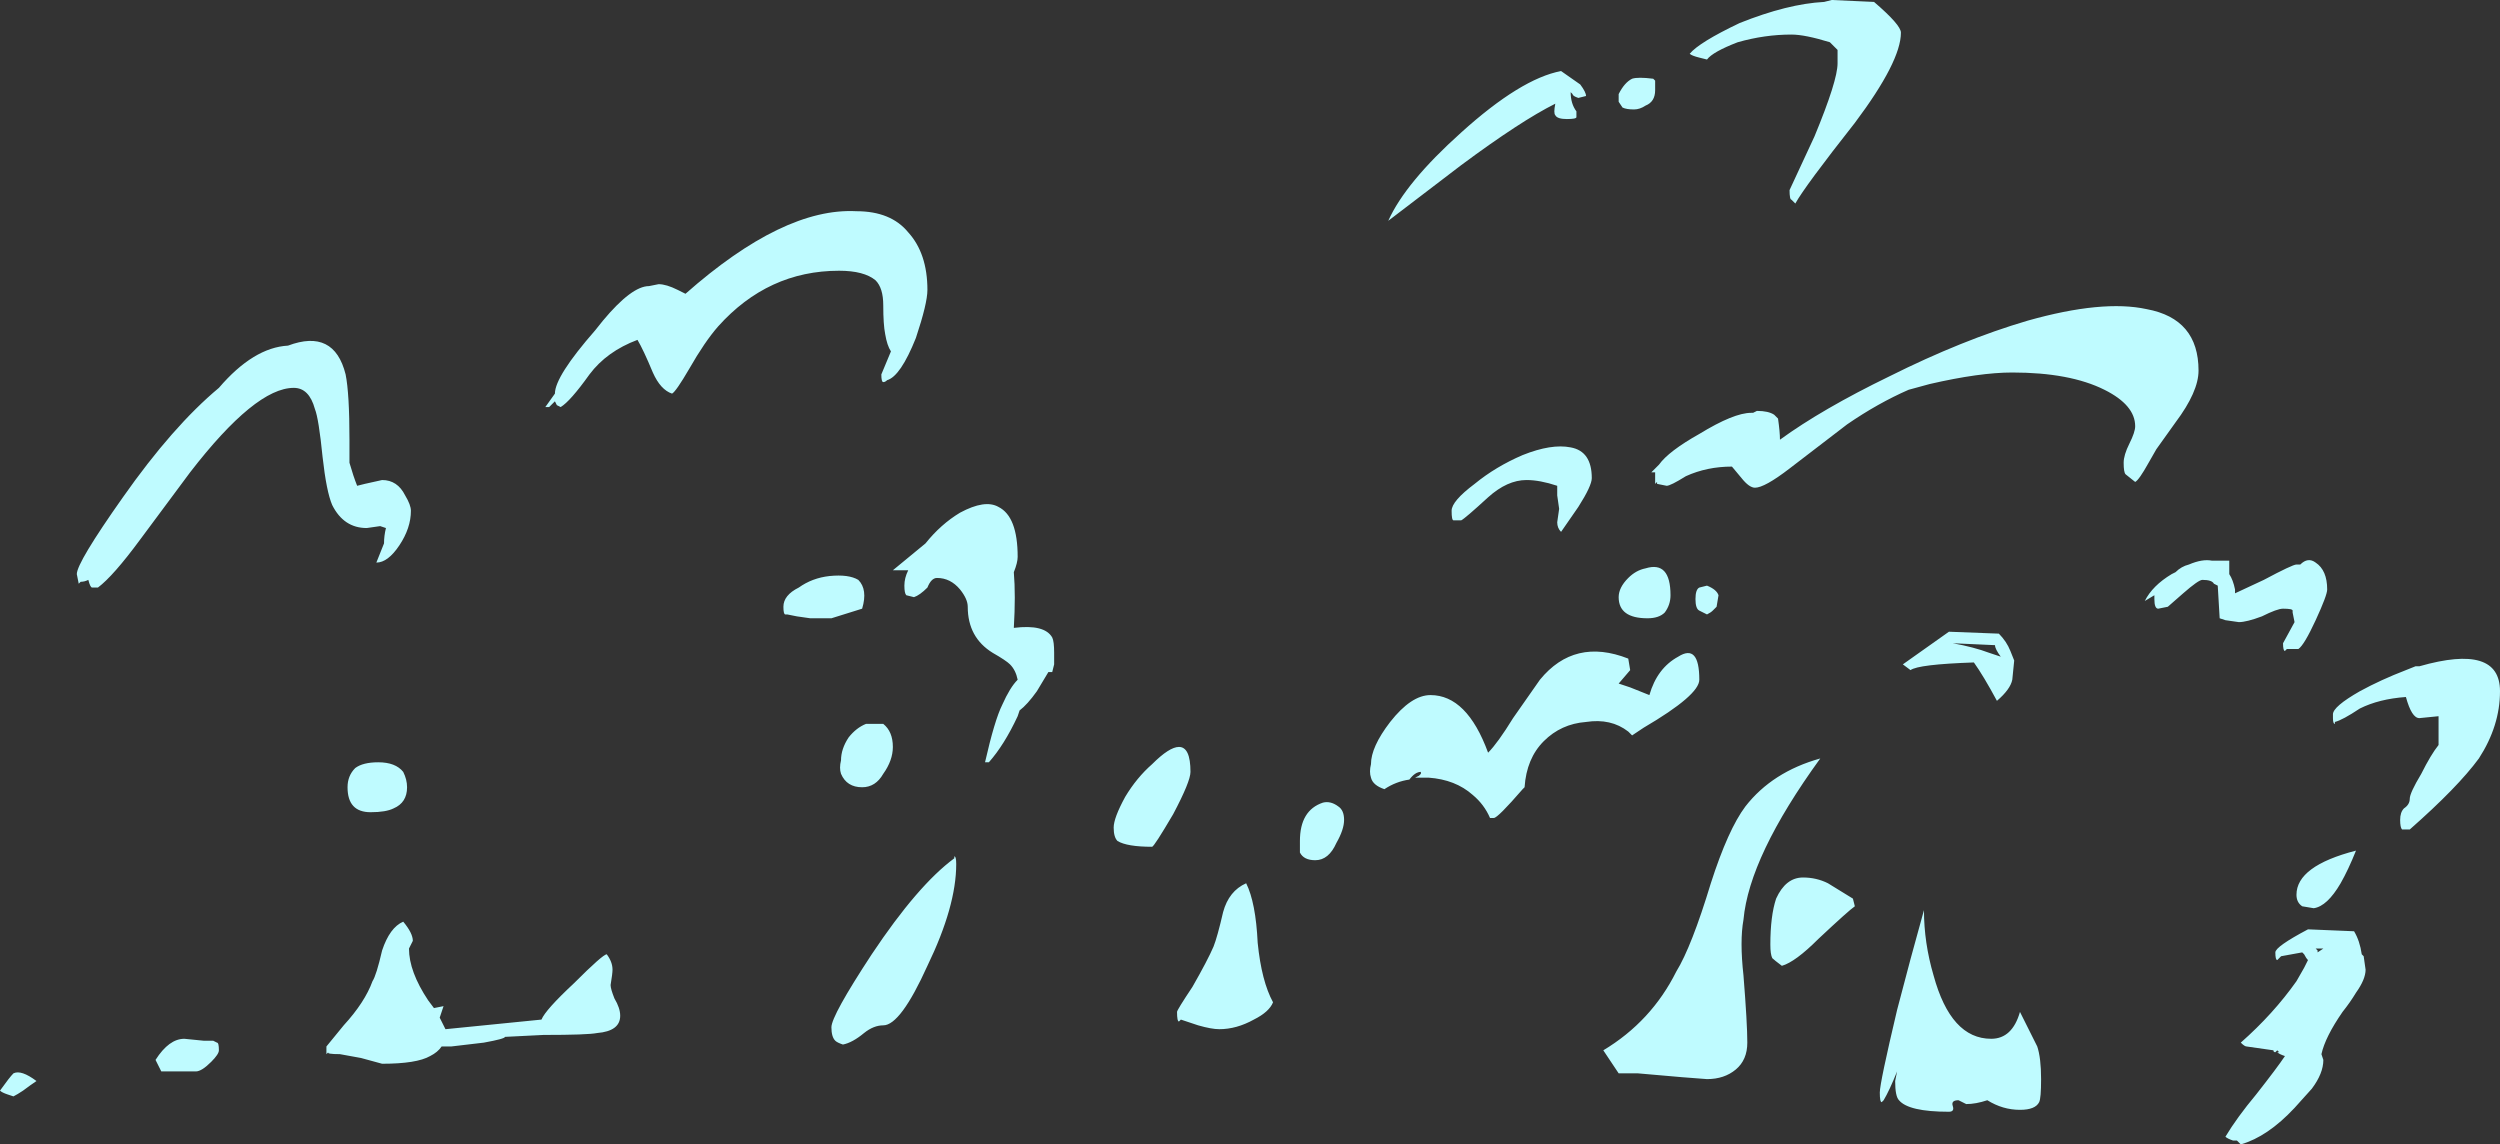 <?xml version="1.0" encoding="UTF-8" standalone="no"?>
<svg xmlns:ffdec="https://www.free-decompiler.com/flash" xmlns:xlink="http://www.w3.org/1999/xlink" ffdec:objectType="shape" height="29.8px" width="65.1px" xmlns="http://www.w3.org/2000/svg">
  <rect width="100%" height="100%" fill="#333333" stroke="none"/>
  <g transform="matrix(1.0, 0.0, 0.0, 1.0, 16.55, 34.1)">
    <path d="M26.55 -32.0 L26.55 -31.75 Q26.55 -31.45 26.3 -31.35 26.15 -31.25 26.0 -31.25 25.8 -31.25 25.7 -31.3 L25.6 -31.45 25.6 -31.65 Q25.75 -31.95 25.95 -32.05 26.1 -32.1 26.5 -32.05 L26.55 -32.0 M27.7 -32.6 Q27.5 -32.65 27.45 -32.7 27.7 -33.0 28.75 -33.5 30.0 -34.0 30.95 -34.05 L31.15 -34.1 32.25 -34.05 Q32.95 -33.45 32.95 -33.25 32.95 -32.5 31.75 -30.9 30.45 -29.25 30.2 -28.8 L30.1 -28.9 Q30.05 -28.9 30.05 -29.15 L30.7 -30.55 Q31.3 -32.0 31.3 -32.45 31.3 -32.7 31.3 -32.8 L31.1 -33.0 Q30.45 -33.2 30.1 -33.2 29.4 -33.2 28.7 -33.0 28.05 -32.75 27.9 -32.55 L27.7 -32.6 M24.6 -31.9 Q24.75 -31.7 24.75 -31.6 L24.55 -31.55 Q24.4 -31.6 24.4 -31.65 L24.35 -31.7 Q24.35 -31.4 24.5 -31.2 L24.5 -31.05 Q24.5 -31.0 24.25 -31.0 24.0 -31.0 23.95 -31.1 23.9 -31.15 23.95 -31.4 23.05 -30.95 21.5 -29.8 L19.6 -28.35 Q20.05 -29.35 21.5 -30.65 23.05 -32.05 24.1 -32.25 L24.6 -31.9 M23.1 -22.25 Q23.85 -22.55 24.35 -22.45 24.9 -22.35 24.9 -21.65 24.9 -21.45 24.55 -20.9 L24.1 -20.25 Q24.0 -20.35 24.0 -20.5 L24.05 -20.85 24.0 -21.2 Q24.0 -21.35 24.0 -21.45 23.55 -21.6 23.2 -21.6 22.7 -21.6 22.2 -21.15 21.6 -20.6 21.5 -20.55 L21.3 -20.55 Q21.25 -20.55 21.25 -20.8 21.25 -21.05 21.85 -21.5 22.4 -21.95 23.1 -22.25 M14.15 -14.65 Q14.45 -14.65 14.45 -14.0 14.45 -13.75 14.0 -12.9 13.5 -12.05 13.45 -12.05 12.8 -12.05 12.55 -12.2 12.45 -12.3 12.45 -12.55 12.45 -12.8 12.75 -13.35 13.05 -13.85 13.45 -14.2 13.9 -14.65 14.15 -14.65 M22.2 -14.5 Q22.45 -14.75 22.85 -15.4 L23.55 -16.4 Q24.45 -17.5 25.85 -16.95 L25.9 -16.65 25.6 -16.3 25.9 -16.2 26.4 -16.0 Q26.6 -16.7 27.15 -17.0 27.7 -17.35 27.7 -16.4 27.7 -16.0 26.25 -15.15 L25.95 -14.95 25.85 -15.05 Q25.4 -15.4 24.75 -15.3 24.1 -15.25 23.65 -14.8 23.2 -14.35 23.15 -13.6 L23.1 -13.55 Q22.45 -12.8 22.35 -12.8 L22.25 -12.8 Q22.1 -13.15 21.8 -13.4 21.35 -13.8 20.65 -13.85 L20.3 -13.85 20.4 -13.9 20.45 -13.95 20.45 -14.0 Q20.3 -14.0 20.15 -13.8 19.8 -13.75 19.5 -13.55 19.2 -13.65 19.15 -13.85 19.1 -14.0 19.15 -14.2 19.15 -14.65 19.65 -15.3 20.2 -16.0 20.7 -16.0 21.65 -16.0 22.2 -14.5 M6.45 -26.15 Q6.45 -26.6 6.25 -26.8 5.95 -27.05 5.3 -27.05 3.45 -27.05 2.15 -25.6 1.8 -25.2 1.4 -24.5 1.05 -23.9 0.95 -23.85 0.65 -23.95 0.45 -24.4 0.2 -25.0 0.05 -25.25 -0.75 -24.95 -1.2 -24.35 -1.7 -23.65 -1.95 -23.5 L-2.05 -23.55 -2.1 -23.65 -2.25 -23.5 -2.35 -23.5 -2.1 -23.85 Q-2.1 -24.3 -1.05 -25.5 L-0.85 -25.75 Q-0.1 -26.65 0.35 -26.65 L0.6 -26.7 Q0.8 -26.7 1.1 -26.55 L1.3 -26.45 Q3.85 -28.7 5.75 -28.6 6.65 -28.6 7.1 -28.05 7.6 -27.5 7.6 -26.55 7.6 -26.2 7.3 -25.3 6.9 -24.3 6.55 -24.2 6.5 -24.15 6.45 -24.15 6.4 -24.15 6.4 -24.35 L6.65 -24.95 Q6.55 -25.1 6.5 -25.4 6.45 -25.65 6.45 -26.15 M3.9 -18.1 Q3.85 -18.1 3.85 -18.3 3.85 -18.6 4.25 -18.8 4.6 -19.05 5.05 -19.1 5.55 -19.15 5.8 -19.0 6.05 -18.75 5.9 -18.25 L5.1 -18.0 4.55 -18.0 4.2 -18.05 3.95 -18.1 3.9 -18.1 M5.55 -14.9 Q5.75 -15.15 6.0 -15.25 L6.45 -15.25 Q6.7 -15.05 6.7 -14.65 6.7 -14.3 6.45 -13.95 6.25 -13.6 5.9 -13.6 5.5 -13.6 5.35 -13.95 5.3 -14.1 5.35 -14.3 5.35 -14.6 5.55 -14.9 M9.85 -17.75 Q10.65 -17.85 10.85 -17.5 10.9 -17.4 10.9 -17.1 L10.9 -16.8 10.85 -16.6 10.75 -16.6 10.45 -16.1 Q10.2 -15.75 10.0 -15.6 L9.95 -15.45 Q9.6 -14.7 9.2 -14.25 L9.1 -14.25 Q9.35 -15.35 9.55 -15.75 9.75 -16.2 9.95 -16.4 9.9 -16.65 9.75 -16.8 9.65 -16.9 9.3 -17.1 8.65 -17.5 8.65 -18.3 8.65 -18.5 8.45 -18.75 8.2 -19.05 7.85 -19.05 7.7 -19.05 7.6 -18.8 7.4 -18.6 7.25 -18.55 L7.05 -18.6 Q7.0 -18.65 7.0 -18.85 7.0 -19.05 7.1 -19.25 L6.7 -19.25 7.55 -19.95 Q7.95 -20.45 8.45 -20.75 9.1 -21.1 9.45 -20.9 9.95 -20.65 9.95 -19.6 9.95 -19.45 9.85 -19.2 9.9 -18.6 9.85 -17.75 M8.3 -11.75 L8.3 -11.8 Q8.35 -11.8 8.35 -11.6 8.35 -10.5 7.6 -8.95 6.9 -7.4 6.45 -7.4 6.2 -7.4 5.95 -7.2 5.65 -6.95 5.4 -6.9 5.25 -6.95 5.2 -7.0 5.1 -7.1 5.1 -7.35 5.1 -7.65 6.15 -9.25 7.35 -11.05 8.3 -11.75 M18.45 -12.75 Q18.45 -12.5 18.25 -12.15 18.05 -11.7 17.7 -11.7 17.4 -11.7 17.3 -11.9 17.3 -12.0 17.3 -12.2 17.3 -13.0 17.9 -13.2 18.1 -13.25 18.3 -13.1 18.45 -13.0 18.45 -12.75 M14.1 -7.75 Q14.1 -7.8 14.5 -8.4 14.9 -9.1 15.05 -9.45 15.15 -9.7 15.3 -10.35 15.45 -10.9 15.9 -11.1 16.15 -10.6 16.2 -9.55 16.3 -8.55 16.6 -8.0 16.5 -7.75 16.1 -7.55 15.65 -7.3 15.2 -7.3 15.0 -7.3 14.65 -7.4 L14.2 -7.55 14.15 -7.5 Q14.1 -7.5 14.1 -7.75 M38.8 -21.75 Q38.75 -21.8 38.75 -22.05 38.75 -22.25 38.9 -22.55 39.05 -22.85 39.05 -23.0 39.05 -23.55 38.25 -23.95 37.35 -24.4 35.85 -24.4 35.0 -24.4 33.7 -24.1 L33.15 -23.95 Q32.35 -23.6 31.55 -23.05 L30.05 -21.9 Q29.4 -21.4 29.15 -21.4 29.0 -21.4 28.8 -21.65 L28.55 -21.95 Q27.9 -21.95 27.35 -21.7 26.95 -21.45 26.85 -21.45 L26.6 -21.5 26.6 -21.55 26.55 -21.5 Q26.55 -21.45 26.55 -21.7 L26.55 -21.8 26.45 -21.8 26.65 -22.0 Q26.9 -22.35 27.7 -22.8 28.6 -23.35 29.05 -23.35 L29.1 -23.35 29.2 -23.4 Q29.5 -23.4 29.65 -23.3 L29.75 -23.2 Q29.8 -22.85 29.8 -22.65 30.9 -23.45 32.65 -24.3 34.55 -25.25 36.25 -25.75 38.2 -26.3 39.35 -26.05 40.7 -25.8 40.7 -24.45 40.7 -23.9 40.1 -23.1 L39.6 -22.4 39.4 -22.05 Q39.15 -21.6 39.05 -21.55 L38.8 -21.75 M39.55 -18.5 L39.55 -18.6 39.3 -18.45 Q39.5 -18.85 40.0 -19.15 L40.1 -19.2 Q40.25 -19.35 40.45 -19.4 40.8 -19.55 41.05 -19.5 L41.5 -19.5 41.5 -19.15 Q41.6 -19.0 41.65 -18.75 L41.65 -18.65 42.4 -19.0 Q43.15 -19.4 43.25 -19.4 L43.35 -19.4 Q43.55 -19.6 43.75 -19.45 44.05 -19.25 44.05 -18.75 44.05 -18.6 43.75 -17.95 43.45 -17.3 43.3 -17.2 L43.0 -17.2 42.95 -17.15 Q42.9 -17.15 42.9 -17.35 L43.2 -17.9 43.15 -18.15 43.15 -18.2 Q43.15 -18.25 42.9 -18.25 42.75 -18.25 42.35 -18.05 41.95 -17.9 41.75 -17.9 L41.4 -17.95 41.25 -18.0 41.2 -18.85 41.1 -18.9 Q41.05 -19.0 40.8 -19.0 40.7 -19.0 40.3 -18.65 L39.9 -18.3 39.65 -18.25 Q39.55 -18.25 39.55 -18.5 M35.45 -15.85 Q35.1 -16.5 34.85 -16.85 33.4 -16.8 33.2 -16.65 L33.0 -16.8 34.2 -17.65 35.5 -17.6 Q35.7 -17.4 35.8 -17.15 L35.9 -16.9 35.85 -16.4 Q35.8 -16.15 35.45 -15.85 M35.55 -17.0 Q35.4 -17.2 35.4 -17.3 L34.3 -17.35 Q34.85 -17.25 35.25 -17.1 L35.55 -17.0 M46.1 -16.65 L46.35 -16.75 46.45 -16.75 Q48.55 -17.35 48.55 -16.1 48.55 -15.2 48.0 -14.35 47.45 -13.6 46.2 -12.5 L46.0 -12.5 Q45.95 -12.55 45.95 -12.75 45.95 -12.95 46.05 -13.05 46.2 -13.15 46.2 -13.3 46.2 -13.45 46.5 -13.95 46.75 -14.45 46.95 -14.7 L46.95 -15.45 46.45 -15.4 Q46.25 -15.4 46.1 -15.95 45.4 -15.9 44.9 -15.65 44.45 -15.35 44.25 -15.3 L44.25 -15.25 Q44.2 -15.25 44.2 -15.4 L44.2 -15.5 Q44.2 -15.7 44.9 -16.1 45.45 -16.4 46.1 -16.65 M26.95 -18.6 Q26.95 -18.35 26.8 -18.15 26.65 -18.0 26.35 -18.0 25.6 -18.0 25.6 -18.55 25.6 -18.8 25.85 -19.05 26.05 -19.25 26.3 -19.3 26.95 -19.5 26.95 -18.6 M27.9 -18.1 L27.7 -18.2 Q27.6 -18.25 27.6 -18.5 27.6 -18.75 27.7 -18.8 L27.9 -18.85 Q28.15 -18.75 28.2 -18.6 L28.15 -18.3 28.05 -18.2 Q28.0 -18.15 27.9 -18.1 M30.4 -11.25 Q30.75 -11.25 31.05 -11.1 L31.7 -10.7 31.75 -10.5 Q31.6 -10.4 30.8 -9.65 30.2 -9.05 29.85 -8.95 29.65 -9.1 29.6 -9.15 29.55 -9.25 29.55 -9.5 29.55 -10.25 29.7 -10.7 29.95 -11.25 30.4 -11.25 M32.85 -7.8 Q33.2 -9.15 33.55 -10.4 33.55 -9.55 33.8 -8.7 34.25 -7.05 35.3 -7.05 35.85 -7.05 36.05 -7.75 L36.5 -6.85 Q36.6 -6.55 36.6 -6.0 36.6 -5.5 36.55 -5.4 36.45 -5.2 36.05 -5.2 35.6 -5.2 35.2 -5.45 34.9 -5.35 34.65 -5.35 L34.45 -5.45 Q34.25 -5.45 34.3 -5.3 34.35 -5.15 34.2 -5.15 33.15 -5.15 32.9 -5.45 32.8 -5.55 32.8 -5.95 L32.85 -6.2 Q32.65 -5.7 32.5 -5.45 L32.45 -5.4 Q32.4 -5.4 32.4 -5.65 32.4 -5.9 32.85 -7.8 M28.0 -11.1 Q28.45 -12.5 28.9 -13.1 29.6 -14.0 30.85 -14.35 29.0 -11.8 28.85 -10.15 28.75 -9.6 28.85 -8.7 28.95 -7.45 28.95 -6.95 28.95 -6.5 28.65 -6.25 28.35 -6.0 27.9 -6.0 L27.25 -6.05 26.1 -6.15 25.6 -6.15 25.2 -6.75 Q26.45 -7.5 27.1 -8.8 27.5 -9.45 28.0 -11.1 M44.4 -11.1 Q44.05 -10.5 43.7 -10.45 L43.4 -10.5 Q43.25 -10.6 43.25 -10.8 43.25 -11.55 44.8 -11.95 44.6 -11.45 44.4 -11.1 M42.7 -9.3 Q42.7 -9.45 43.55 -9.9 L44.75 -9.85 Q44.9 -9.6 44.95 -9.25 L45.0 -9.2 45.05 -8.85 Q45.05 -8.6 44.8 -8.25 44.65 -8.0 44.45 -7.75 44.0 -7.1 43.9 -6.65 L43.95 -6.5 Q43.95 -6.15 43.65 -5.75 L43.2 -5.25 Q42.5 -4.5 41.8 -4.3 L41.7 -4.4 41.6 -4.4 Q41.45 -4.45 41.4 -4.5 41.7 -5.0 42.2 -5.6 42.75 -6.3 42.95 -6.6 42.8 -6.65 42.75 -6.7 L42.8 -6.7 42.75 -6.75 42.7 -6.7 Q42.65 -6.7 42.65 -6.75 L41.95 -6.85 Q41.9 -6.85 41.8 -6.95 42.65 -7.7 43.25 -8.55 L43.45 -8.9 43.55 -9.1 Q43.5 -9.15 43.45 -9.25 L43.4 -9.3 42.85 -9.2 42.75 -9.1 Q42.7 -9.1 42.7 -9.3 M43.8 -9.35 L43.8 -9.3 43.95 -9.4 43.75 -9.4 43.8 -9.35 M-7.45 -22.05 Q-7.35 -21.7 -7.25 -21.45 L-7.05 -21.5 -6.6 -21.6 Q-6.2 -21.6 -6.0 -21.2 -5.85 -20.95 -5.85 -20.8 -5.85 -20.35 -6.15 -19.9 -6.45 -19.45 -6.75 -19.45 L-6.55 -19.95 Q-6.55 -20.15 -6.5 -20.35 L-6.65 -20.4 -7.0 -20.35 Q-7.6 -20.35 -7.9 -20.95 -8.05 -21.3 -8.15 -22.2 -8.25 -23.2 -8.35 -23.45 -8.5 -24.0 -8.9 -24.0 -9.9 -24.0 -11.6 -21.8 L-12.9 -20.05 Q-13.6 -19.1 -14.0 -18.8 L-14.15 -18.8 Q-14.2 -18.8 -14.25 -19.0 -14.35 -18.95 -14.45 -18.95 L-14.5 -18.9 -14.55 -19.15 Q-14.55 -19.45 -13.35 -21.15 -12.05 -23.0 -10.85 -24.0 -9.95 -25.05 -9.05 -25.1 -7.85 -25.55 -7.55 -24.35 -7.45 -23.85 -7.45 -22.65 L-7.45 -22.05 M-11.75 -7.05 L-11.25 -7.0 -11.0 -7.0 -10.9 -6.95 Q-10.85 -6.95 -10.85 -6.75 -10.85 -6.65 -11.05 -6.45 -11.3 -6.2 -11.45 -6.2 L-12.35 -6.2 -12.5 -6.5 Q-12.15 -7.05 -11.75 -7.05 M-15.95 -5.7 Q-16.1 -5.6 -16.2 -5.55 L-16.35 -5.6 Q-16.5 -5.65 -16.55 -5.7 -16.3 -6.05 -16.2 -6.15 -16.0 -6.25 -15.6 -5.95 -15.75 -5.85 -15.95 -5.7 M-5.1 -7.6 L-4.95 -7.3 -2.45 -7.55 Q-2.35 -7.8 -1.6 -8.5 -0.85 -9.25 -0.75 -9.25 -0.6 -9.05 -0.6 -8.85 -0.6 -8.75 -0.65 -8.45 -0.65 -8.35 -0.55 -8.1 -0.4 -7.85 -0.4 -7.65 -0.4 -7.25 -1.0 -7.2 -1.25 -7.15 -2.4 -7.15 L-3.4 -7.1 Q-3.4 -7.05 -3.95 -6.95 L-4.8 -6.85 -5.05 -6.85 Q-5.15 -6.7 -5.35 -6.6 -5.7 -6.4 -6.6 -6.4 L-7.15 -6.55 -7.7 -6.65 Q-8.05 -6.65 -8.0 -6.7 L-8.05 -6.65 -8.05 -6.85 -7.6 -7.4 Q-7.05 -8.0 -6.85 -8.55 -6.75 -8.7 -6.6 -9.35 -6.4 -9.95 -6.05 -10.1 -5.8 -9.8 -5.8 -9.6 L-5.9 -9.4 Q-5.9 -8.8 -5.4 -8.05 L-5.25 -7.85 -5.0 -7.9 -5.1 -7.6 M-5.95 -13.6 Q-5.95 -13.2 -6.3 -13.05 -6.5 -12.95 -6.9 -12.95 -7.5 -12.95 -7.5 -13.6 -7.5 -13.9 -7.3 -14.1 -7.1 -14.25 -6.7 -14.25 -6.25 -14.25 -6.05 -14.0 -5.95 -13.8 -5.95 -13.6" fill="#bffbff" fill-rule="evenodd" stroke="none"/>
  </g>
</svg>
